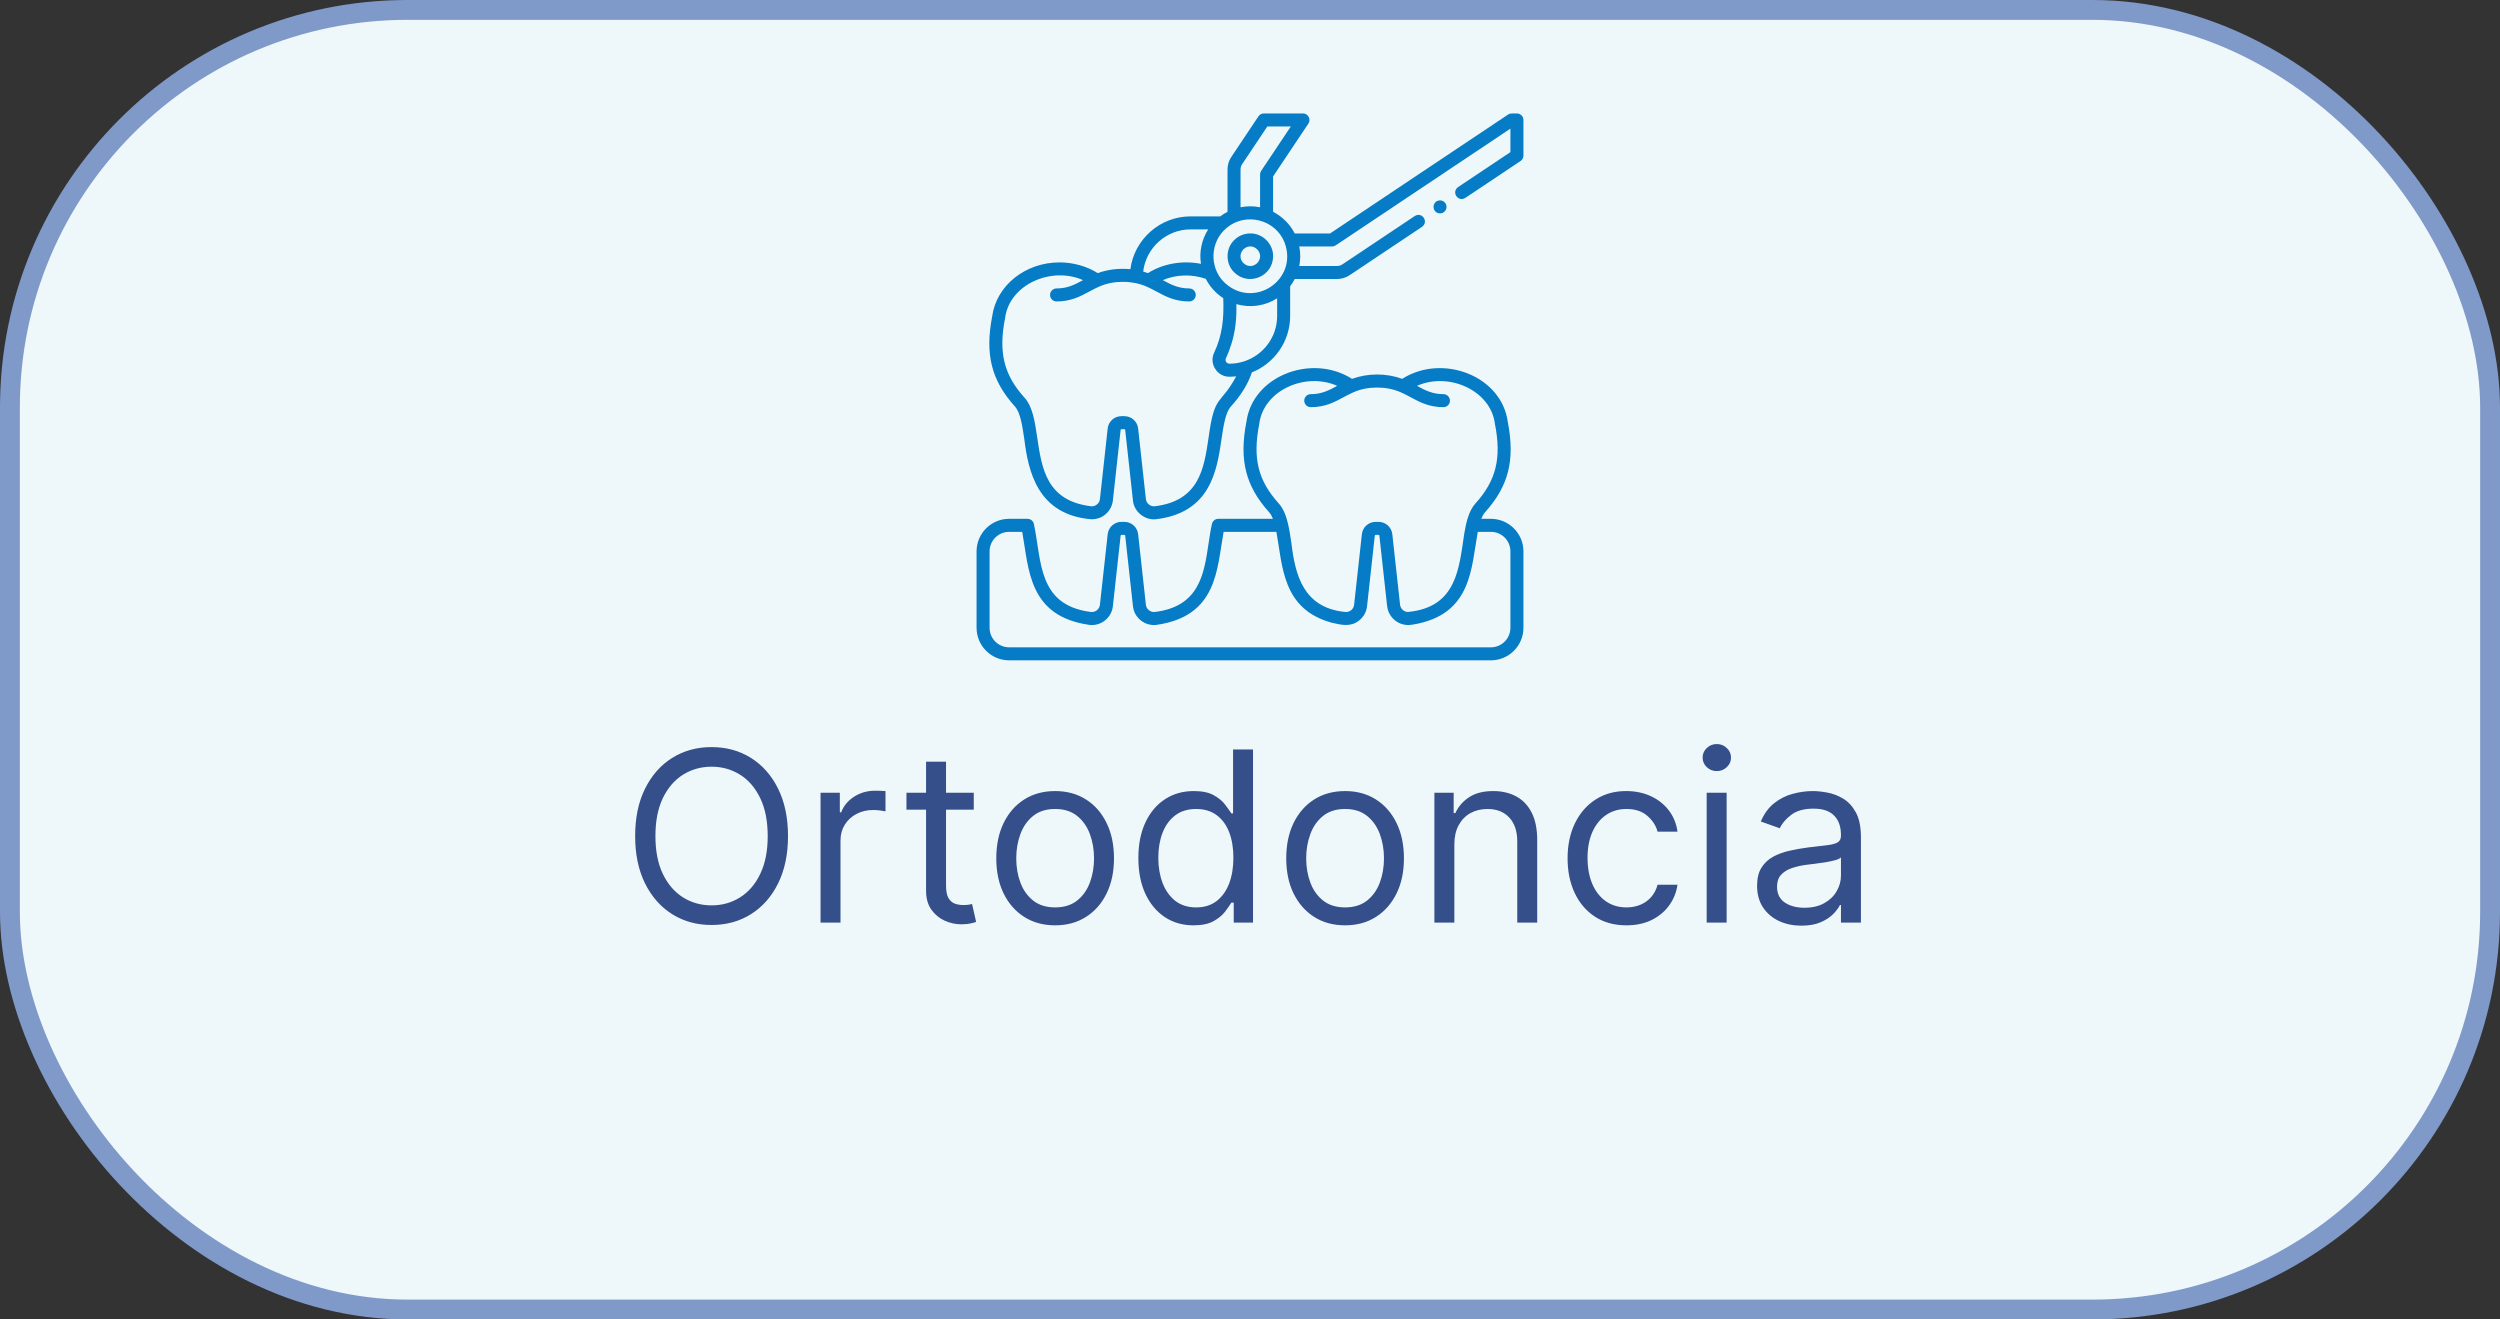 <svg width="252" height="133" viewBox="0 0 252 133" fill="none" xmlns="http://www.w3.org/2000/svg">
<rect x="0" y="0" width="252" height="133" fill="#333333" stroke="none"/>
<rect x="1" y="1" width="250" height="131" rx="40.08" fill="#EEF8FA" stroke="#7F99C9" stroke-width="2"/>
<path d="M79.431 84.273C79.431 86.114 79.098 87.704 78.434 89.046C77.769 90.386 76.857 91.421 75.698 92.148C74.539 92.875 73.215 93.239 71.726 93.239C70.238 93.239 68.914 92.875 67.755 92.148C66.596 91.421 65.684 90.386 65.019 89.046C64.354 87.704 64.022 86.114 64.022 84.273C64.022 82.432 64.354 80.841 65.019 79.5C65.684 78.159 66.596 77.125 67.755 76.398C68.914 75.671 70.238 75.307 71.726 75.307C73.215 75.307 74.539 75.671 75.698 76.398C76.857 77.125 77.769 78.159 78.434 79.5C79.098 80.841 79.431 82.432 79.431 84.273ZM77.385 84.273C77.385 82.761 77.132 81.486 76.627 80.446C76.127 79.406 75.448 78.619 74.59 78.085C73.738 77.551 72.783 77.284 71.726 77.284C70.669 77.284 69.712 77.551 68.854 78.085C68.002 78.619 67.323 79.406 66.817 80.446C66.317 81.486 66.067 82.761 66.067 84.273C66.067 85.784 66.317 87.06 66.817 88.099C67.323 89.139 68.002 89.926 68.854 90.46C69.712 90.994 70.669 91.261 71.726 91.261C72.783 91.261 73.738 90.994 74.59 90.46C75.448 89.926 76.127 89.139 76.627 88.099C77.132 87.06 77.385 85.784 77.385 84.273ZM82.712 93V79.909H84.655V81.886H84.791C85.03 81.239 85.462 80.713 86.087 80.31C86.712 79.906 87.416 79.704 88.201 79.704C88.348 79.704 88.533 79.707 88.755 79.713C88.976 79.719 89.144 79.727 89.257 79.739V81.784C89.189 81.767 89.033 81.742 88.789 81.707C88.55 81.668 88.297 81.648 88.03 81.648C87.394 81.648 86.826 81.781 86.326 82.048C85.831 82.31 85.439 82.673 85.15 83.139C84.865 83.599 84.723 84.125 84.723 84.716V93H82.712ZM98.155 79.909V81.614H91.371V79.909H98.155ZM93.348 76.773H95.36V89.25C95.36 89.818 95.442 90.244 95.607 90.528C95.777 90.807 95.993 90.994 96.255 91.091C96.522 91.182 96.803 91.227 97.098 91.227C97.32 91.227 97.502 91.216 97.644 91.193C97.786 91.165 97.9 91.142 97.985 91.125L98.394 92.932C98.257 92.983 98.067 93.034 97.823 93.085C97.579 93.142 97.269 93.171 96.894 93.171C96.326 93.171 95.769 93.048 95.223 92.804C94.684 92.56 94.235 92.188 93.877 91.688C93.525 91.188 93.348 90.557 93.348 89.796V76.773ZM106.358 93.273C105.176 93.273 104.14 92.992 103.248 92.429C102.361 91.867 101.668 91.079 101.168 90.068C100.674 89.057 100.426 87.875 100.426 86.523C100.426 85.159 100.674 83.969 101.168 82.952C101.668 81.935 102.361 81.145 103.248 80.582C104.14 80.02 105.176 79.739 106.358 79.739C107.54 79.739 108.574 80.02 109.461 80.582C110.353 81.145 111.046 81.935 111.54 82.952C112.04 83.969 112.29 85.159 112.29 86.523C112.29 87.875 112.04 89.057 111.54 90.068C111.046 91.079 110.353 91.867 109.461 92.429C108.574 92.992 107.54 93.273 106.358 93.273ZM106.358 91.466C107.256 91.466 107.995 91.236 108.574 90.776C109.154 90.315 109.583 89.71 109.861 88.96C110.14 88.21 110.279 87.398 110.279 86.523C110.279 85.648 110.14 84.832 109.861 84.077C109.583 83.321 109.154 82.71 108.574 82.244C107.995 81.778 107.256 81.546 106.358 81.546C105.461 81.546 104.722 81.778 104.142 82.244C103.563 82.71 103.134 83.321 102.855 84.077C102.577 84.832 102.438 85.648 102.438 86.523C102.438 87.398 102.577 88.21 102.855 88.96C103.134 89.71 103.563 90.315 104.142 90.776C104.722 91.236 105.461 91.466 106.358 91.466ZM120.304 93.273C119.213 93.273 118.25 92.997 117.414 92.446C116.579 91.889 115.926 91.105 115.454 90.094C114.983 89.077 114.747 87.875 114.747 86.489C114.747 85.114 114.983 83.921 115.454 82.909C115.926 81.898 116.582 81.117 117.423 80.565C118.264 80.014 119.235 79.739 120.338 79.739C121.19 79.739 121.863 79.881 122.358 80.165C122.858 80.443 123.238 80.761 123.5 81.119C123.767 81.472 123.974 81.761 124.122 81.989H124.292V75.546H126.304V93H124.36V90.989H124.122C123.974 91.227 123.764 91.528 123.491 91.892C123.218 92.25 122.829 92.571 122.324 92.855C121.818 93.133 121.145 93.273 120.304 93.273ZM120.576 91.466C121.383 91.466 122.065 91.256 122.622 90.835C123.179 90.409 123.602 89.821 123.892 89.071C124.181 88.315 124.326 87.443 124.326 86.454C124.326 85.477 124.184 84.622 123.9 83.889C123.616 83.151 123.196 82.577 122.639 82.168C122.082 81.753 121.395 81.546 120.576 81.546C119.724 81.546 119.014 81.764 118.446 82.202C117.883 82.633 117.46 83.222 117.176 83.966C116.897 84.704 116.758 85.534 116.758 86.454C116.758 87.386 116.9 88.233 117.184 88.994C117.474 89.75 117.9 90.352 118.463 90.801C119.031 91.244 119.735 91.466 120.576 91.466ZM135.585 93.273C134.403 93.273 133.366 92.992 132.474 92.429C131.588 91.867 130.895 91.079 130.395 90.068C129.9 89.057 129.653 87.875 129.653 86.523C129.653 85.159 129.9 83.969 130.395 82.952C130.895 81.935 131.588 81.145 132.474 80.582C133.366 80.02 134.403 79.739 135.585 79.739C136.767 79.739 137.801 80.02 138.687 80.582C139.579 81.145 140.272 81.935 140.767 82.952C141.267 83.969 141.517 85.159 141.517 86.523C141.517 87.875 141.267 89.057 140.767 90.068C140.272 91.079 139.579 91.867 138.687 92.429C137.801 92.992 136.767 93.273 135.585 93.273ZM135.585 91.466C136.483 91.466 137.221 91.236 137.801 90.776C138.38 90.315 138.809 89.71 139.088 88.96C139.366 88.21 139.505 87.398 139.505 86.523C139.505 85.648 139.366 84.832 139.088 84.077C138.809 83.321 138.38 82.71 137.801 82.244C137.221 81.778 136.483 81.546 135.585 81.546C134.687 81.546 133.949 81.778 133.369 82.244C132.789 82.71 132.36 83.321 132.082 84.077C131.804 84.832 131.664 85.648 131.664 86.523C131.664 87.398 131.804 88.21 132.082 88.96C132.36 89.71 132.789 90.315 133.369 90.776C133.949 91.236 134.687 91.466 135.585 91.466ZM146.598 85.125V93H144.587V79.909H146.53V81.954H146.701C147.007 81.29 147.473 80.756 148.098 80.352C148.723 79.943 149.53 79.739 150.519 79.739C151.405 79.739 152.181 79.921 152.846 80.284C153.51 80.642 154.027 81.188 154.397 81.921C154.766 82.648 154.951 83.568 154.951 84.682V93H152.939V84.818C152.939 83.79 152.672 82.989 152.138 82.415C151.604 81.835 150.871 81.546 149.939 81.546C149.297 81.546 148.723 81.685 148.218 81.963C147.718 82.242 147.323 82.648 147.033 83.182C146.743 83.716 146.598 84.364 146.598 85.125ZM163.944 93.273C162.717 93.273 161.66 92.983 160.774 92.403C159.887 91.824 159.206 91.026 158.728 90.008C158.251 88.992 158.012 87.829 158.012 86.523C158.012 85.193 158.257 84.02 158.745 83.003C159.24 81.98 159.927 81.182 160.808 80.608C161.694 80.028 162.728 79.739 163.91 79.739C164.831 79.739 165.66 79.909 166.399 80.25C167.137 80.591 167.743 81.068 168.214 81.682C168.686 82.296 168.978 83.011 169.092 83.829H167.081C166.927 83.233 166.586 82.704 166.058 82.244C165.535 81.778 164.831 81.546 163.944 81.546C163.16 81.546 162.473 81.75 161.882 82.159C161.297 82.562 160.839 83.133 160.51 83.872C160.186 84.605 160.024 85.466 160.024 86.454C160.024 87.466 160.183 88.347 160.501 89.097C160.825 89.847 161.279 90.429 161.865 90.844C162.456 91.258 163.149 91.466 163.944 91.466C164.467 91.466 164.941 91.375 165.368 91.193C165.794 91.011 166.154 90.75 166.45 90.409C166.745 90.068 166.956 89.659 167.081 89.182H169.092C168.978 89.954 168.697 90.651 168.248 91.27C167.805 91.883 167.217 92.372 166.484 92.736C165.757 93.094 164.91 93.273 163.944 93.273ZM172.032 93V79.909H174.044V93H172.032ZM173.055 77.727C172.663 77.727 172.325 77.594 172.041 77.327C171.762 77.06 171.623 76.739 171.623 76.364C171.623 75.989 171.762 75.668 172.041 75.401C172.325 75.133 172.663 75 173.055 75C173.447 75 173.782 75.133 174.061 75.401C174.345 75.668 174.487 75.989 174.487 76.364C174.487 76.739 174.345 77.06 174.061 77.327C173.782 77.594 173.447 77.727 173.055 77.727ZM181.58 93.307C180.75 93.307 179.998 93.151 179.321 92.838C178.645 92.52 178.108 92.062 177.711 91.466C177.313 90.864 177.114 90.136 177.114 89.284C177.114 88.534 177.262 87.926 177.557 87.46C177.853 86.989 178.248 86.619 178.742 86.352C179.236 86.085 179.782 85.886 180.378 85.756C180.98 85.619 181.586 85.511 182.194 85.432C182.989 85.329 183.634 85.253 184.128 85.202C184.628 85.145 184.992 85.051 185.219 84.921C185.452 84.79 185.569 84.562 185.569 84.239V84.171C185.569 83.329 185.338 82.676 184.878 82.21C184.424 81.744 183.733 81.511 182.807 81.511C181.847 81.511 181.094 81.722 180.549 82.142C180.003 82.562 179.62 83.011 179.398 83.489L177.489 82.807C177.83 82.011 178.284 81.392 178.853 80.949C179.426 80.5 180.051 80.188 180.728 80.011C181.409 79.829 182.08 79.739 182.739 79.739C183.159 79.739 183.642 79.79 184.188 79.892C184.739 79.989 185.27 80.19 185.782 80.497C186.299 80.804 186.728 81.267 187.069 81.886C187.409 82.506 187.58 83.335 187.58 84.375V93H185.569V91.227H185.466C185.33 91.511 185.103 91.815 184.784 92.139C184.466 92.463 184.043 92.739 183.515 92.966C182.986 93.193 182.341 93.307 181.58 93.307ZM181.887 91.5C182.682 91.5 183.353 91.344 183.898 91.031C184.449 90.719 184.864 90.315 185.142 89.821C185.426 89.327 185.569 88.807 185.569 88.261V86.421C185.483 86.523 185.296 86.617 185.006 86.702C184.722 86.781 184.392 86.852 184.017 86.915C183.648 86.972 183.287 87.023 182.935 87.068C182.588 87.108 182.307 87.142 182.091 87.171C181.569 87.239 181.08 87.349 180.625 87.503C180.176 87.651 179.813 87.875 179.534 88.176C179.262 88.472 179.125 88.875 179.125 89.386C179.125 90.085 179.384 90.614 179.901 90.972C180.424 91.324 181.086 91.5 181.887 91.5Z" fill="#354F8B"/>
<g clip-path="url(#clip0_74_614)">
<path d="M150.281 52.297H149.31C149.417 52.028 149.543 51.8 149.699 51.627C152.067 49.001 152.731 46.368 151.987 42.54C151.368 37.861 145.376 35.614 141.342 38.187C139.73 37.603 137.892 37.603 136.28 38.187C132.245 35.614 126.254 37.861 125.635 42.54C124.891 46.367 125.555 49.001 127.923 51.627C128.078 51.8 128.205 52.028 128.312 52.297H122.805C122.5 52.297 122.235 52.507 122.166 52.803C122.026 53.404 121.93 54.057 121.828 54.749C121.367 57.886 120.89 61.13 116.423 61.684C115.983 61.748 115.546 61.405 115.506 60.962L114.724 53.846C114.646 53.139 114.05 52.605 113.338 52.605H113.04C112.328 52.605 111.733 53.139 111.655 53.846L110.872 60.962C110.848 61.181 110.739 61.377 110.566 61.514C110.393 61.651 110.176 61.712 109.956 61.684C104.564 61.005 105.015 56.503 104.213 52.803C104.143 52.507 103.878 52.297 103.573 52.297H101.719C99.909 52.297 98.438 53.768 98.438 55.578V63.281C98.438 65.091 99.909 66.562 101.719 66.562H150.281C152.091 66.562 153.562 65.091 153.562 63.281V55.578C153.562 53.768 152.091 52.297 150.281 52.297ZM126.927 42.772C127.319 39.371 131.553 37.462 134.792 38.893C133.959 39.342 133.241 39.73 132.123 39.73C131.761 39.73 131.467 40.024 131.467 40.387C131.467 40.749 131.761 41.043 132.123 41.043C133.57 41.043 134.506 40.539 135.41 40.051C135.755 39.865 136.093 39.683 136.461 39.527C137.202 39.206 138.004 39.063 138.811 39.066C139.617 39.063 140.42 39.206 141.161 39.527C141.528 39.683 141.866 39.865 142.211 40.051C143.116 40.539 144.051 41.043 145.499 41.043C145.861 41.043 146.155 40.749 146.155 40.387C146.155 40.024 145.861 39.73 145.499 39.73C144.381 39.73 143.663 39.342 142.83 38.893C146.05 37.468 150.276 39.355 150.689 42.732C151.365 46.162 150.823 48.429 148.724 50.748C148.05 51.478 147.768 52.735 147.598 53.781C147.065 57.259 146.867 61.239 141.88 61.688C141.621 61.669 141.371 61.517 141.24 61.292C141.178 61.193 141.141 61.078 141.128 60.962L140.345 53.846C140.267 53.139 139.672 52.605 138.96 52.605H138.662C137.95 52.605 137.355 53.139 137.277 53.846L136.494 60.962C136.47 61.181 136.361 61.377 136.188 61.514C136.014 61.651 135.797 61.712 135.577 61.684C131.409 61.266 130.563 58.019 130.173 54.749C130.074 54.084 129.982 53.438 129.83 52.789C129.638 51.979 129.366 51.267 128.898 50.748C126.81 48.434 126.258 46.197 126.927 42.772H126.927ZM152.25 63.281C152.25 64.367 151.367 65.25 150.281 65.25H101.719C100.633 65.25 99.75 64.367 99.75 63.281V55.578C99.75 54.492 100.633 53.609 101.719 53.609H103.04C103.717 57.349 103.641 62.103 109.794 62.987C110.365 63.058 110.929 62.9 111.38 62.543C111.831 62.187 112.114 61.676 112.177 61.105L112.96 53.99C112.964 53.948 112.999 53.917 113.04 53.917H113.338C113.38 53.917 113.414 53.948 113.419 53.99L114.202 61.105C114.264 61.676 114.547 62.187 114.998 62.543C115.45 62.9 116.013 63.058 116.584 62.987C122.739 62.101 122.659 57.351 123.339 53.609H128.661C129.288 57.052 129.239 61.391 134.222 62.764C135.173 62.988 136.15 63.233 137.001 62.543C137.452 62.187 137.736 61.676 137.798 61.105L138.581 53.99C138.586 53.948 138.62 53.917 138.662 53.917H138.96C139.001 53.917 139.036 53.948 139.04 53.99L139.823 61.105C139.913 62.01 140.635 62.8 141.535 62.963C141.839 63.029 142.155 63.001 142.458 62.952C148.366 61.957 148.289 57.291 148.96 53.609H150.281C151.366 53.609 152.25 54.492 152.25 55.578V63.281H152.25Z" fill="#057CC5"/>
<path d="M126.031 23.53C125.418 23.53 124.841 23.769 124.407 24.203C123.516 25.058 123.516 26.596 124.407 27.451C125.851 28.892 128.326 27.866 128.328 25.827C128.354 24.593 127.266 23.505 126.031 23.53ZM126.727 26.523C125.769 27.411 124.448 26.088 125.335 25.131C126.293 24.243 127.615 25.566 126.727 26.523H126.727Z" fill="#057CC5"/>
<path d="M145.81 20.854C145.81 20.492 145.516 20.198 145.154 20.198C144.285 20.228 144.285 21.481 145.154 21.511C145.516 21.511 145.81 21.217 145.81 20.854Z" fill="#057CC5"/>
<path d="M152.906 11.437H152.376C152.246 11.437 152.119 11.476 152.011 11.548L134.074 23.53H130.509C130.047 22.616 129.239 21.809 128.328 21.351V17.785L131.886 12.458C132.18 12.04 131.853 11.425 131.341 11.437H127.395C127.175 11.437 126.971 11.547 126.849 11.729L124.121 15.812C123.868 16.191 123.735 16.633 123.735 17.088V21.351C123.481 21.481 123.236 21.634 123.004 21.81H120.011C116.918 21.81 114.338 24.137 113.942 27.132C112.837 27.031 111.699 27.143 110.658 27.531C109.538 26.827 108.142 26.445 106.798 26.449C103.348 26.449 100.435 28.784 100.013 31.884C99.269 35.712 99.933 38.345 102.301 40.971C102.856 41.586 103.048 42.896 103.252 44.283C103.647 47.433 104.549 51.924 110.062 52.347C110.539 52.347 111 52.188 111.38 51.887C111.831 51.531 112.114 51.02 112.177 50.449L112.96 43.334C112.964 43.292 112.999 43.261 113.04 43.261H113.338C113.38 43.261 113.414 43.292 113.419 43.334L114.201 50.449C114.304 51.601 115.439 52.498 116.584 52.331C122.043 51.653 122.669 47.394 123.126 44.283C123.33 42.896 123.523 41.586 124.077 40.971C125.107 39.829 125.785 38.728 126.194 37.535C128.45 36.631 130.048 34.423 130.048 31.848V28.856C130.224 28.625 130.377 28.38 130.509 28.124C130.509 28.124 134.77 28.124 134.77 28.124C135.226 28.124 135.667 27.99 136.046 27.737L143.34 22.865C144.043 22.361 143.353 21.315 142.611 21.774L135.317 26.646C135.155 26.754 134.966 26.812 134.771 26.812H130.967C131.098 26.161 131.098 25.494 130.967 24.843H134.273C134.403 24.843 134.529 24.805 134.637 24.732L152.25 12.967V15.334L146.976 18.857C146.272 19.362 146.964 20.407 147.705 19.948L153.271 16.231C153.453 16.109 153.562 15.904 153.562 15.685V12.094C153.562 11.731 153.269 11.437 152.906 11.437ZM129.477 24.424C130.925 28.215 126.338 31.259 123.404 28.459C121.862 26.948 121.977 24.334 123.652 22.97C125.553 21.36 128.554 22.112 129.477 24.424ZM125.047 17.088C125.047 16.893 125.104 16.704 125.213 16.541L127.746 12.75H130.113L127.126 17.221C127.054 17.329 127.016 17.456 127.016 17.586V20.892C126.365 20.761 125.697 20.761 125.047 20.892V17.088H125.047ZM120.011 23.123H121.786C121.13 24.149 120.864 25.389 121.057 26.596C119.261 26.234 117.263 26.544 115.715 27.53C115.558 27.473 115.396 27.418 115.233 27.372C115.514 24.986 117.558 23.123 120.011 23.123ZM124.61 37.934C122.988 40.94 122.427 39.624 121.828 44.093C121.367 47.23 120.89 50.474 116.423 51.028C115.982 51.092 115.546 50.749 115.506 50.305L114.724 43.19C114.646 42.482 114.05 41.949 113.338 41.949H113.04C112.328 41.949 111.733 42.482 111.655 43.19L110.872 50.305C110.833 50.748 110.396 51.093 109.956 51.028C105.489 50.474 105.012 47.23 104.551 44.093C104.317 42.503 104.096 41.002 103.276 40.092C101.178 37.773 100.635 35.505 101.312 32.076C101.725 28.702 105.948 26.81 109.17 28.237C108.338 28.686 107.619 29.074 106.502 29.074C106.139 29.074 105.845 29.368 105.845 29.73C105.845 30.093 106.139 30.387 106.502 30.387C107.949 30.387 108.884 29.882 109.789 29.395C110.133 29.209 110.471 29.027 110.838 28.871C111.58 28.55 112.383 28.407 113.189 28.41C113.991 28.403 114.81 28.56 115.541 28.872C115.908 29.028 116.245 29.209 116.59 29.395C117.494 29.882 118.43 30.387 119.877 30.387C120.239 30.387 120.533 30.093 120.533 29.73C120.533 29.368 120.239 29.074 119.877 29.074C118.759 29.074 118.041 28.686 117.208 28.237C118.572 27.656 120.117 27.619 121.543 28.103C121.944 28.895 122.562 29.576 123.307 30.057C123.376 32.1 123.23 33.754 122.38 35.566C121.85 36.664 122.706 37.992 123.924 37.973C124.154 37.974 124.382 37.957 124.61 37.934H124.61ZM125.421 36.42C124.938 36.579 124.431 36.659 123.924 36.66C123.63 36.653 123.457 36.373 123.571 36.119C123.788 35.652 123.972 35.174 124.122 34.686C124.533 33.387 124.667 32.023 124.625 30.656C126.007 31.056 127.504 30.854 128.736 30.069V31.848C128.736 33.979 127.343 35.789 125.421 36.42Z" fill="#057CC5"/>
</g>
<defs>
<clipPath id="clip0_74_614">
<rect width="56" height="56" fill="white" transform="translate(98 11)"/>
</clipPath>
</defs>
</svg>
